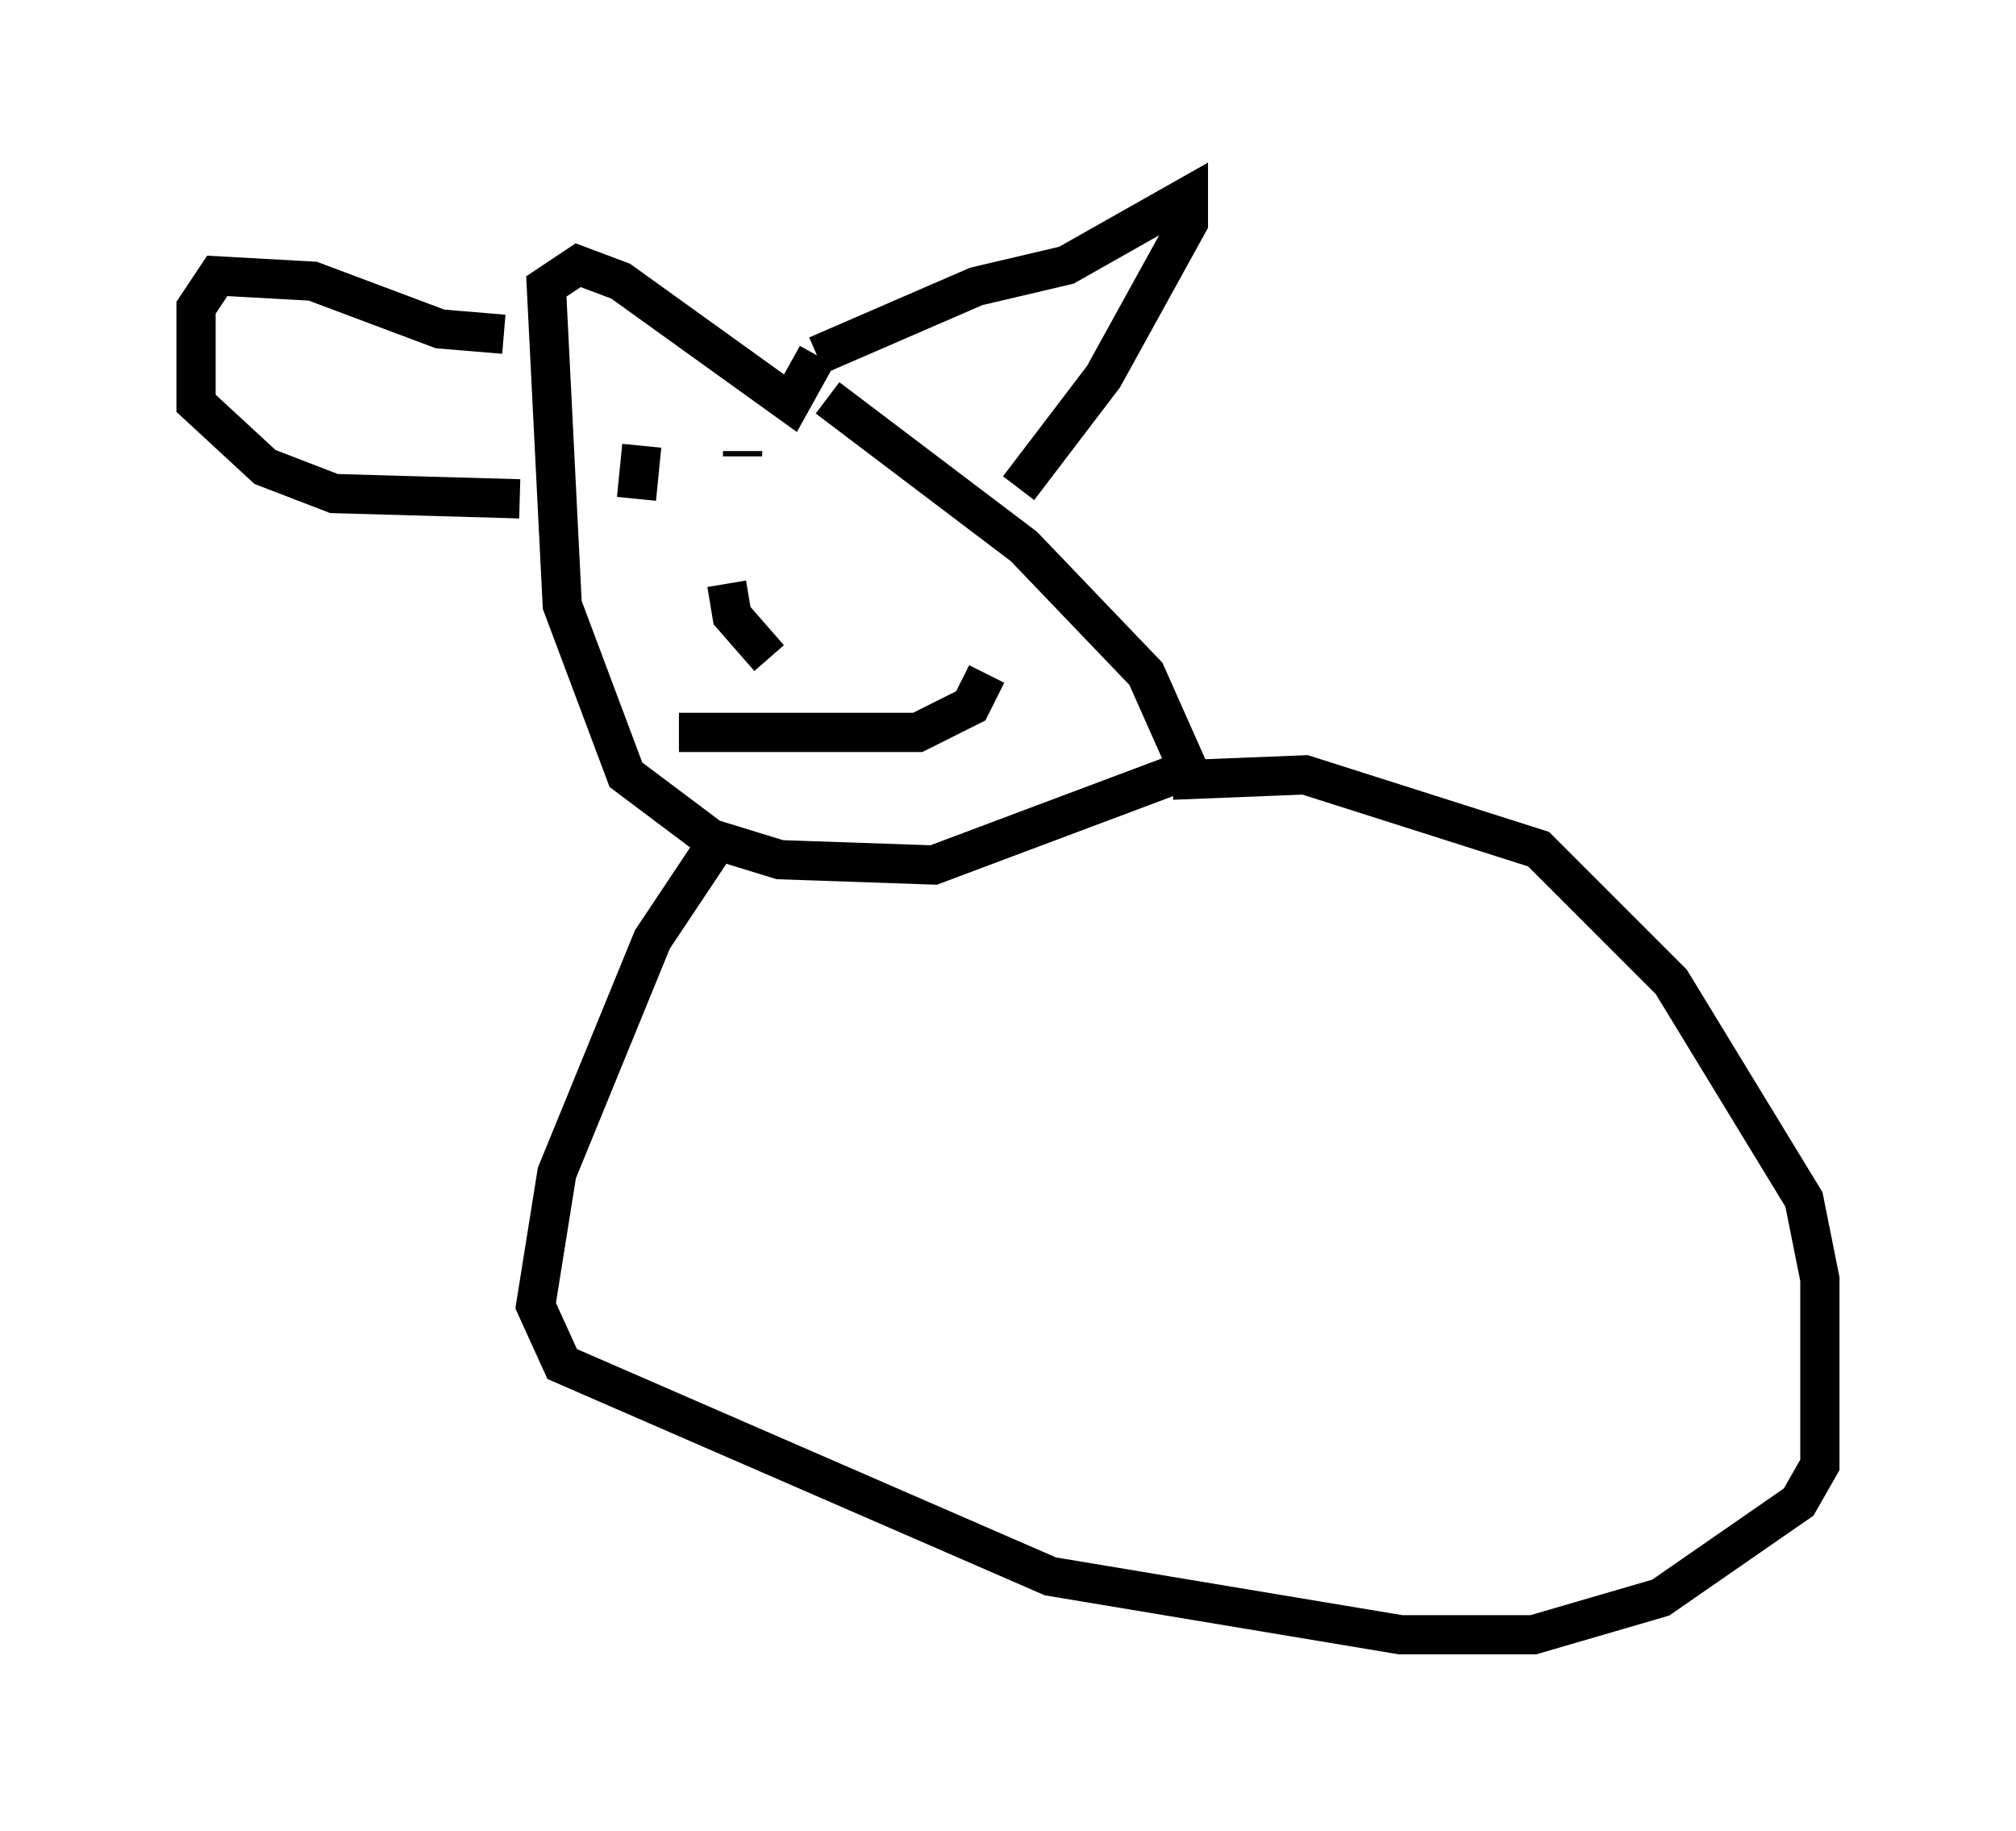 <?xml version="1.0" encoding="utf-8" ?>
<svg baseProfile="full" height="46.671" version="1.1" width="51.407" xmlns="http://www.w3.org/2000/svg" xmlns:ev="http://www.w3.org/2001/xml-events" xmlns:xlink="http://www.w3.org/1999/xlink"><defs /><rect fill="white" height="46.671" width="51.407" x="0" y="0" /><path d="M19.208, 6.894 m1.894, 3.248 l5.007, 3.789 3.112, 3.248 l1.083, 2.436 -6.495, 2.436 l-3.924, -0.135 -1.759, -0.541 l-2.165, -1.624 -1.624, -4.33 l-0.406, -8.119 0.812, -0.541 l1.083, 0.406 4.33, 3.112 l0.677, -1.218 m0.0, 0.0 l4.059, -1.759 2.3, -0.541 l3.112, -1.759 0.0, 0.677 l-2.165, 3.924 -2.165, 2.842 m-13.126, -3.924 l-1.624, -0.135 -3.248, -1.218 l-2.436, -0.135 -0.541, 0.812 l0.0, 2.436 1.759, 1.624 l1.759, 0.677 4.736, 0.135 m3.112, -1.353 l-0.135, 1.353 m2.706, -1.218 l0.0, 0.135 m6.225, 5.548 l-0.406, 0.812 -1.353, 0.677 l-6.089, 0.0 m1.218, -3.789 l0.135, 0.812 0.947, 1.083 m-1.353, 4.736 l-1.624, 2.436 -2.436, 5.954 l-0.541, 3.383 0.677, 1.488 l12.449, 5.413 8.931, 1.488 l3.383, 0.0 3.248, -0.947 l3.518, -2.436 0.541, -0.947 l0.0, -4.736 -0.406, -2.03 l-3.383, -5.548 -3.383, -3.383 l-5.954, -1.894 -3.383, 0.135 " fill="none" stroke="black" stroke-width="1" /></svg>
